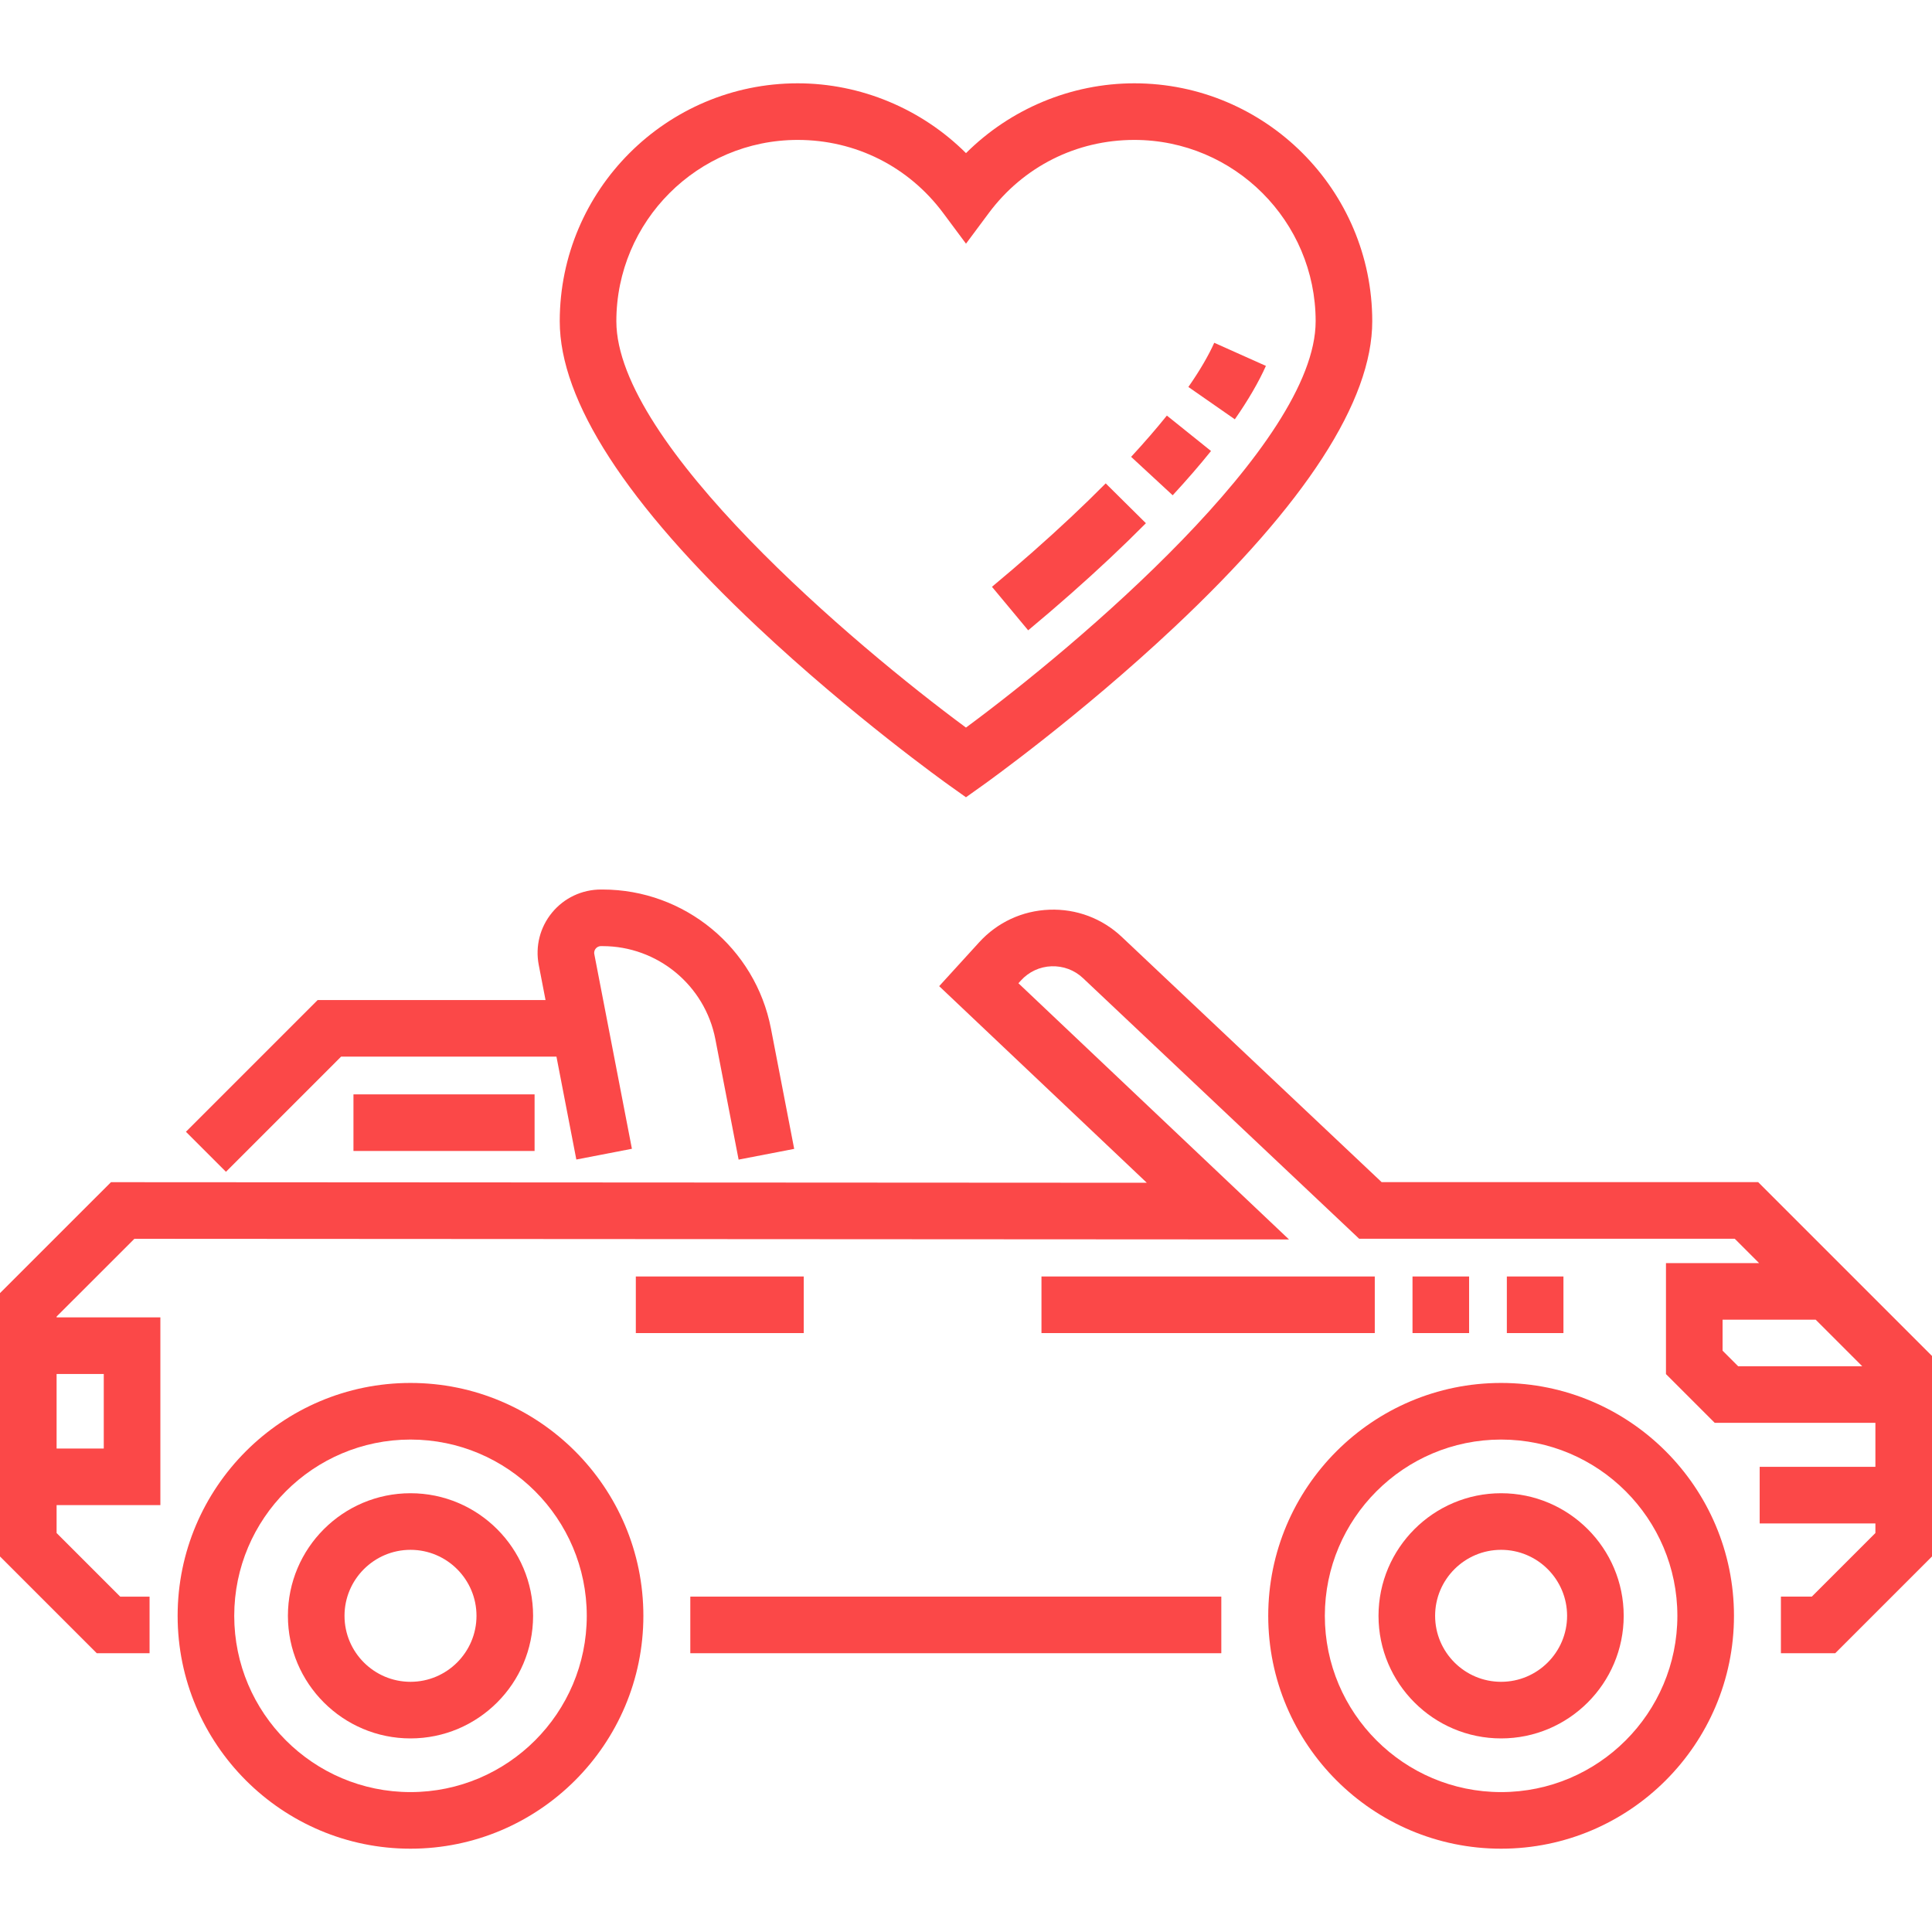 <?xml version="1.0"?>
<svg xmlns="http://www.w3.org/2000/svg" xmlnsXlink="http://www.w3.org/1999/xlink" xmlnsSvgjs="http://svgjs.com/svgjs" version="1.1" width="512" height="512" x="0" y="0" viewBox="0 0 512 512" style="enable-background:new 0 0 512 512" xmlSpace="preserve" class=""><g>
<g xmlns="http://www.w3.org/2000/svg">
	<g>
		<path d="M108.787,366.496c-34.028,0-61.713,27.685-61.713,61.713s27.685,61.713,61.713,61.713    c34.028,0,61.713-27.685,61.713-61.713S142.815,366.496,108.787,366.496z M108.787,474.923c-25.758,0-46.713-20.955-46.713-46.713    c0-25.758,20.955-46.713,46.713-46.713c25.758,0,46.713,20.955,46.713,46.713C155.5,453.967,134.545,474.923,108.787,474.923z" fill="#fb4848" data-original="#000000" style=""/>
	</g>
</g>
<g xmlns="http://www.w3.org/2000/svg">
	<g>
		<path d="M108.787,395.722c-17.914,0-32.488,14.574-32.488,32.488s14.574,32.488,32.488,32.488s32.488-14.574,32.488-32.488    S126.701,395.722,108.787,395.722z M108.787,445.697c-9.644,0-17.488-7.845-17.488-17.488s7.845-17.488,17.488-17.488    s17.488,7.845,17.488,17.488S118.431,445.697,108.787,445.697z" fill="#fb4848" data-original="#000000" style=""/>
	</g>
</g>
<g xmlns="http://www.w3.org/2000/svg">
	<g>
		<path d="M397.808,395.722c-17.914,0-32.488,14.574-32.488,32.488s14.574,32.488,32.488,32.488s32.488-14.574,32.488-32.488    S415.722,395.722,397.808,395.722z M397.808,445.697c-9.644,0-17.488-7.845-17.488-17.488s7.845-17.488,17.488-17.488    s17.488,7.845,17.488,17.488S407.451,445.697,397.808,445.697z" fill="#fb4848" data-original="#000000" style=""/>
	</g>
</g>
<g xmlns="http://www.w3.org/2000/svg">
	<g>
		<path d="M397.808,366.496c-34.028,0-61.713,27.685-61.713,61.713s27.685,61.713,61.713,61.713s61.713-27.685,61.713-61.713    S431.836,366.496,397.808,366.496z M397.808,474.923c-25.758,0-46.713-20.955-46.713-46.713c0-25.758,20.955-46.713,46.713-46.713    c25.758,0,46.713,20.955,46.713,46.713C444.521,453.967,423.565,474.923,397.808,474.923z" fill="#fb4848" data-original="#000000" style=""/>
	</g>
</g>
<g xmlns="http://www.w3.org/2000/svg">
	<g>
		<rect x="93.67" y="290.02" width="48" height="15" fill="#fb4848" data-original="#000000" style=""/>
	</g>
</g>
<g xmlns="http://www.w3.org/2000/svg">
	<g>
		<rect x="168.5" y="338.28" width="44.5" height="15" fill="#fb4848" data-original="#000000" style=""/>
	</g>
</g>
<g xmlns="http://www.w3.org/2000/svg">
	<g>
		<path d="M300.603,22.078c-16.756,0-32.859,6.789-44.604,18.502c-11.744-11.713-27.848-18.502-44.604-18.502    c-34.771,0-63.058,28.287-63.058,63.058c0.002,21.091,17.645,48.363,52.442,81.061c25.121,23.605,49.824,41.253,50.863,41.992    l4.349,3.095l4.349-3.095c1.039-0.739,25.746-18.387,50.872-41.992c34.803-32.697,52.449-59.971,52.449-81.061    C363.661,50.365,335.374,22.078,300.603,22.078z M255.992,192.814c-29.448-21.727-92.652-75.129-92.652-107.677    c-0.001-26.499,21.557-48.058,48.056-48.058c15.347,0,29.41,7.074,38.586,19.41l6.018,8.09l6.018-8.09    c9.176-12.336,23.239-19.41,38.586-19.41c26.499,0,48.058,21.559,48.058,48.058C348.662,117.685,285.446,171.087,255.992,192.814z    " fill="#fb4848" data-original="#000000" style=""/>
	</g>
</g>
<g xmlns="http://www.w3.org/2000/svg">
	<g>
		<path d="M309.234,110.131c-2.796,3.482-5.983,7.163-9.475,10.938l11.014,10.184c3.726-4.03,7.143-7.978,10.158-11.731    L309.234,110.131z" fill="#fb4848" data-original="#000000" style=""/>
	</g>
</g>
<g xmlns="http://www.w3.org/2000/svg">
	<g>
		<path d="M293.022,128.1c-2.873,2.9-5.968,5.91-9.199,8.946c-6.423,6.034-13.469,12.247-20.941,18.465l9.594,11.531    c7.702-6.41,14.975-12.824,21.618-19.064c3.361-3.158,6.586-6.295,9.584-9.321L293.022,128.1z" fill="#fb4848" data-original="#000000" style=""/>
	</g>
</g>
<g xmlns="http://www.w3.org/2000/svg">
	<g>
		<path d="M321.788,90.84c-1.549,3.461-3.855,7.401-6.855,11.711l12.311,8.57c3.534-5.078,6.305-9.84,8.235-14.154L321.788,90.84z" fill="#fb4848" data-original="#000000" style=""/>
	</g>
</g>
<g xmlns="http://www.w3.org/2000/svg">
	<g>
		<rect x="374.33" y="338.28" width="15" height="15" fill="#fb4848" data-original="#000000" style=""/>
	</g>
</g>
<g xmlns="http://www.w3.org/2000/svg">
	<g>
		<rect x="399.33" y="338.28" width="15" height="15" fill="#fb4848" data-original="#000000" style=""/>
	</g>
</g>
<g xmlns="http://www.w3.org/2000/svg">
	<g>
		<rect x="276" y="338.28" width="88.33" height="15" fill="#fb4848" data-original="#000000" style=""/>
	</g>
</g>
<g xmlns="http://www.w3.org/2000/svg">
	<g>
		<path d="M465.935,313.28H366.15l-68.853-64.979c-5.217-4.923-12.029-7.486-19.208-7.218c-7.168,0.271-13.777,3.339-18.609,8.642    l-10.589,11.618l55.025,52.103L29.41,313.291L0,342.686v69.794l25.644,25.644h13.992v-15h-7.779L15,406.267v-7.395h27.5v-49.75H15    V348.9l20.617-20.605l305.979,0.171l-71.705-67.897l0.675-0.741c2.101-2.305,4.973-3.638,8.088-3.756    c3.118-0.101,6.08,0.997,8.349,3.137l73.188,69.071h99.532l6.455,6.455H441.5v29.415l12.917,12.918H497v11.656h-30.667v15H497    v2.542l-16.856,16.856h-8.185v15h14.397L512,412.48v-53.135L465.935,313.28z M27.5,364.121v19.75H15v-19.75H27.5z M460.63,362.069    l-4.13-4.13v-8.203h24.677l10.609,10.608l1.725,1.725H460.63z" fill="#fb4848" data-original="#000000" style=""/>
	</g>
</g>
<g xmlns="http://www.w3.org/2000/svg">
	<g>
		<rect x="182.94" y="423.121" width="140.72" height="15" fill="#fb4848" data-original="#000000" style=""/>
	</g>
</g>
<g xmlns="http://www.w3.org/2000/svg">
	<g>
		<path d="M204.306,272.557c-4.122-21.337-22.887-36.823-44.618-36.823h-0.427c-5.029,0-9.75,2.225-12.952,6.104    c-3.201,3.879-4.489,8.936-3.536,13.873l1.799,9.312H84.181l-34.91,34.909l10.607,10.607l30.516-30.518h57.073l5.267,27.266    l14.729-2.846l-9.963-51.577c-0.133-0.685,0.132-1.183,0.377-1.479c0.245-0.296,0.685-0.651,1.383-0.651h0.427    c14.559,0,27.129,10.375,29.89,24.668l6.163,31.909l14.729-2.844L204.306,272.557z" fill="#fb4848" data-original="#000000" style=""/>
	</g>
</g>
<g xmlns="http://www.w3.org/2000/svg">
</g>
<g xmlns="http://www.w3.org/2000/svg">
</g>
<g xmlns="http://www.w3.org/2000/svg">
</g>
<g xmlns="http://www.w3.org/2000/svg">
</g>
<g xmlns="http://www.w3.org/2000/svg">
</g>
<g xmlns="http://www.w3.org/2000/svg">
</g>
<g xmlns="http://www.w3.org/2000/svg">
</g>
<g xmlns="http://www.w3.org/2000/svg">
</g>
<g xmlns="http://www.w3.org/2000/svg">
</g>
<g xmlns="http://www.w3.org/2000/svg">
</g>
<g xmlns="http://www.w3.org/2000/svg">
</g>
<g xmlns="http://www.w3.org/2000/svg">
</g>
<g xmlns="http://www.w3.org/2000/svg">
</g>
<g xmlns="http://www.w3.org/2000/svg">
</g>
<g xmlns="http://www.w3.org/2000/svg">
</g>
</g></svg>
